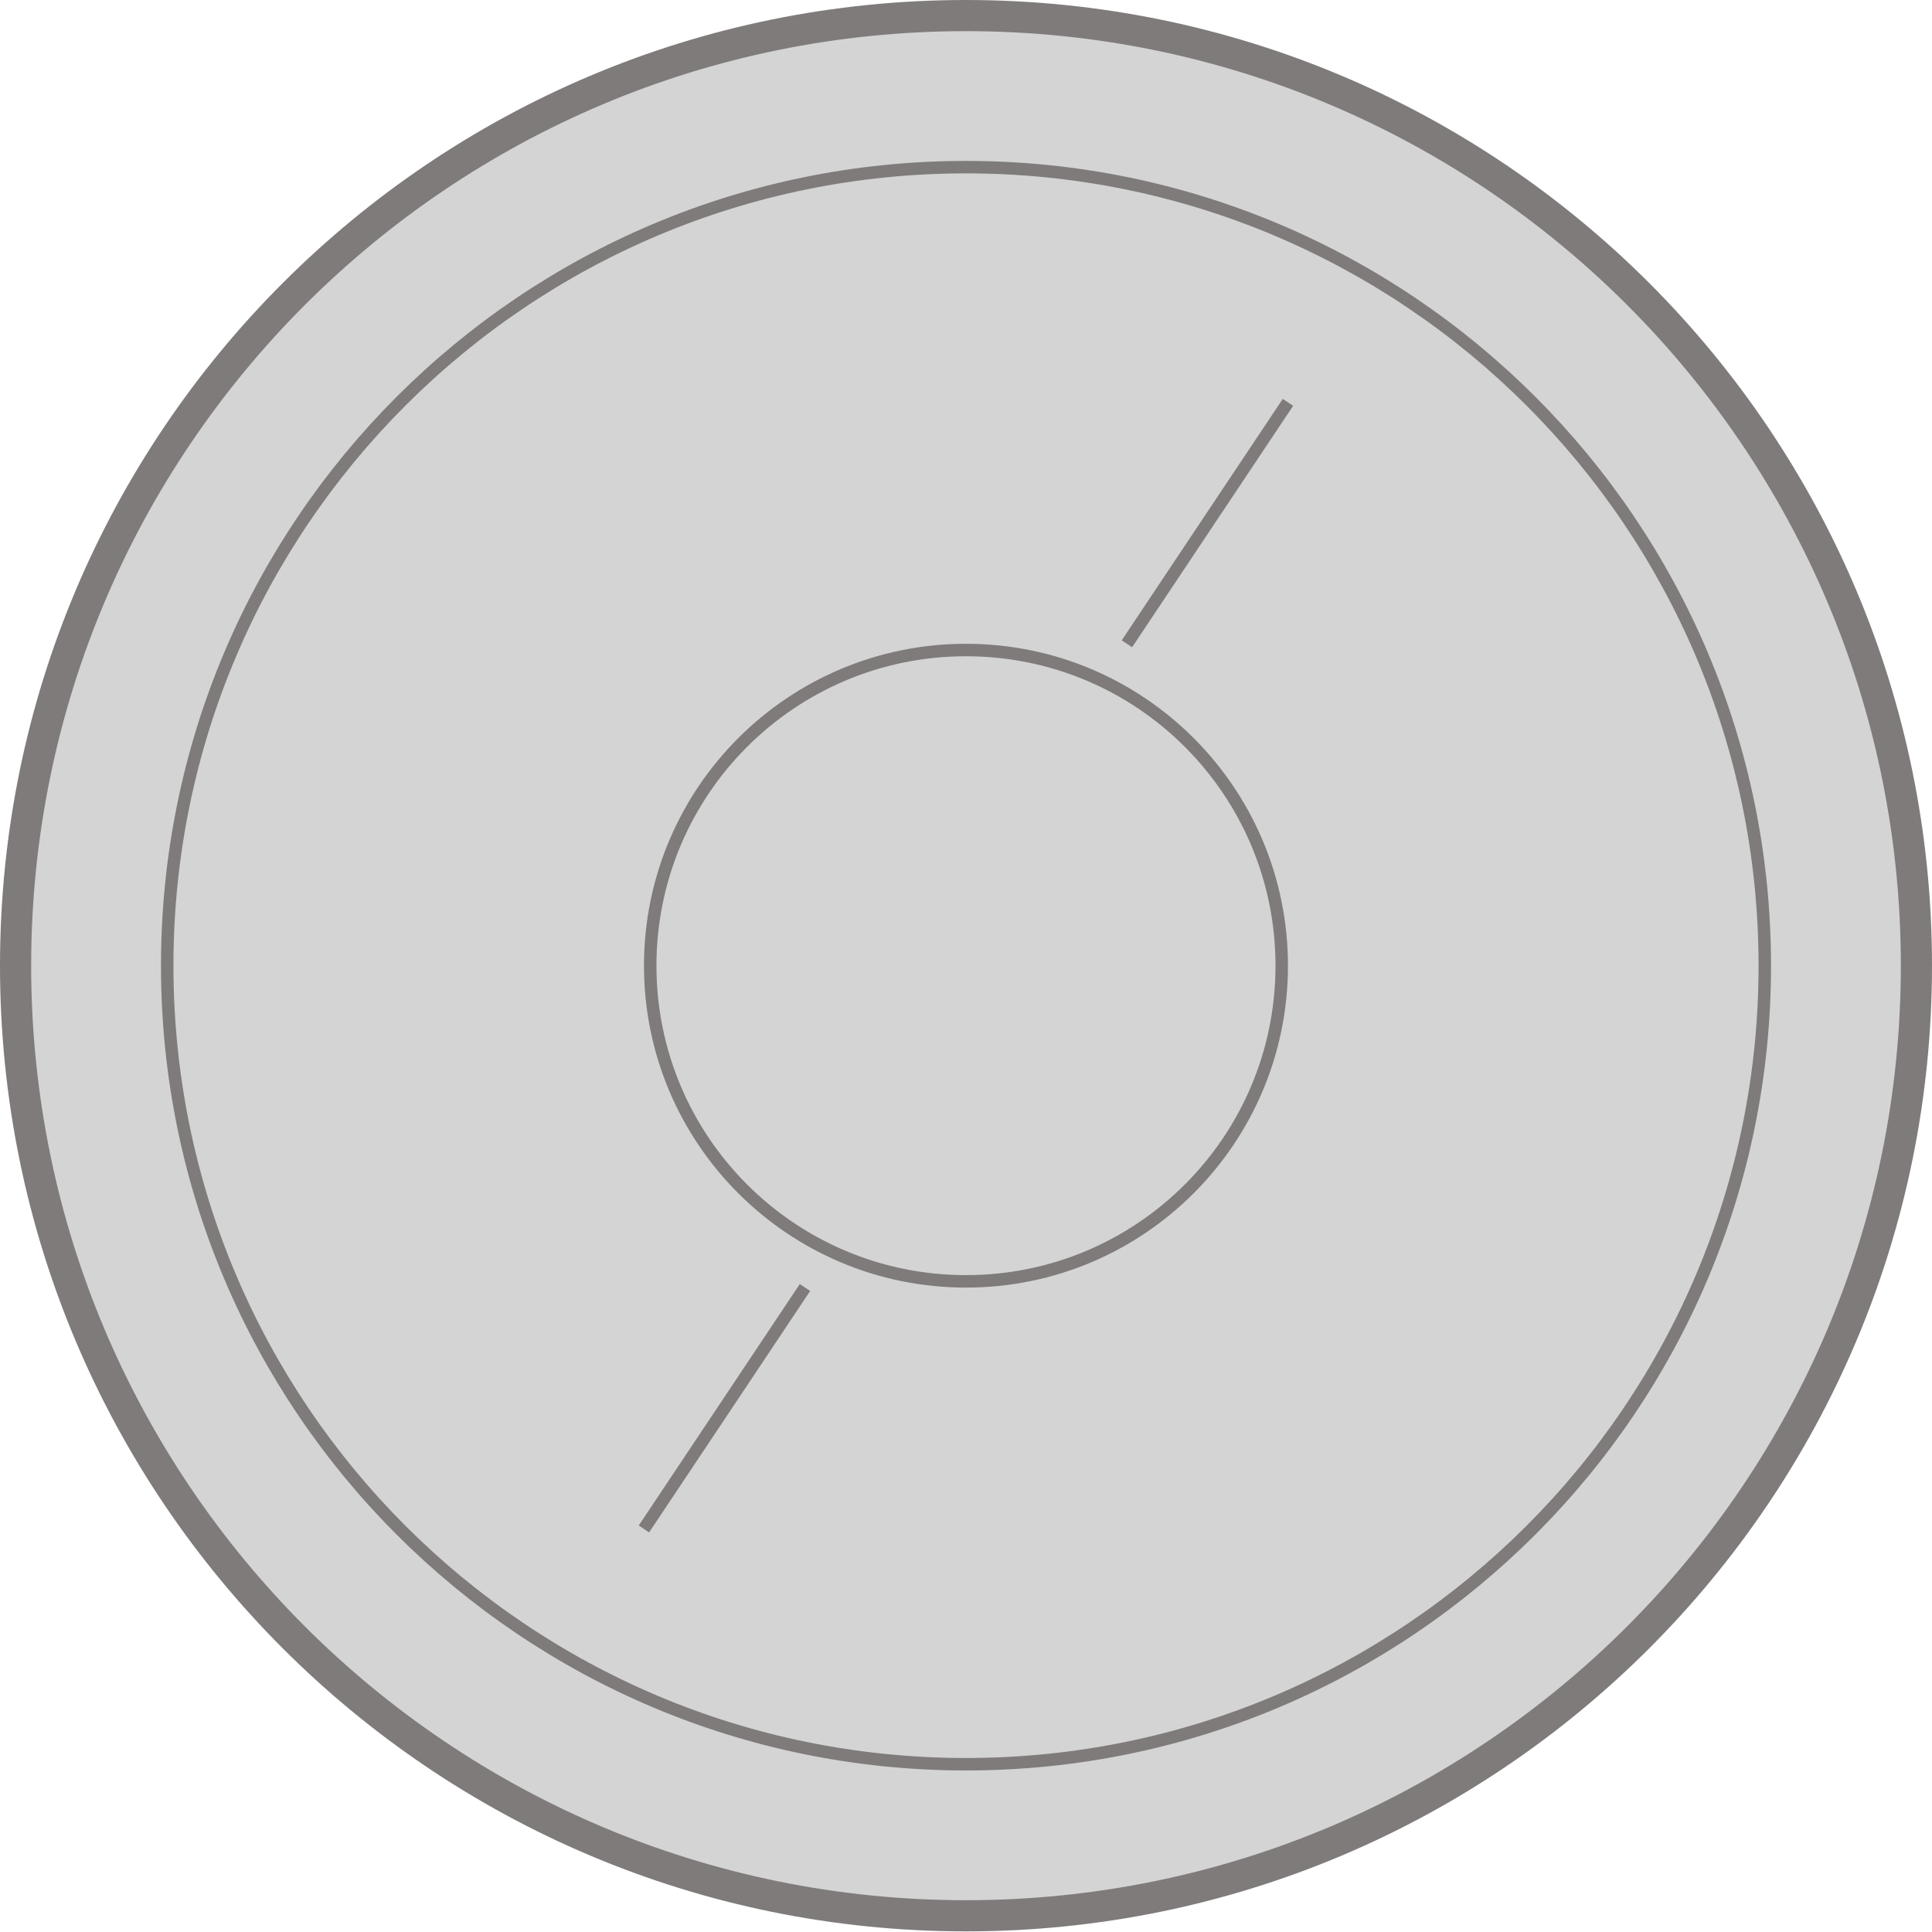 <svg width="31" height="31" viewBox="0 0 31 31" fill="none" xmlns="http://www.w3.org/2000/svg">
<g id="Silver Disk Esme">
<path id="Ellipse 8" d="M30.75 15.495C30.75 23.915 23.922 30.74 15.5 30.74C7.078 30.74 0.25 23.915 0.25 15.495C0.25 7.075 7.078 0.25 15.5 0.25C23.922 0.25 30.75 7.075 30.75 15.495Z" fill="#D4D4D4" stroke="#7F7B7B" stroke-width="0.5"/>
<path id="Ellipse 9" d="M28.317 15.495C28.317 22.571 22.578 28.308 15.5 28.308C8.421 28.308 2.683 22.571 2.683 15.495C2.683 8.419 8.421 2.682 15.5 2.682C22.578 2.682 28.317 8.419 28.317 15.495Z" fill="#D4D4D4" stroke="#7F7B7B" stroke-width="0.2"/>
<path id="Ellipse 10" d="M20.566 15.495C20.566 18.292 18.298 20.56 15.5 20.56C12.701 20.56 10.433 18.292 10.433 15.495C10.433 12.697 12.701 10.43 15.5 10.43C18.298 10.43 20.566 12.697 20.566 15.495Z" fill="#D4D4D4" stroke="#7F7B7B" stroke-width="0.2"/>
<path id="Vector 7" d="M18.082 10.33L20.666 6.456" stroke="#7F7B7B" stroke-width="0.2"/>
<path id="Vector 9" d="M10.332 24.533L12.916 20.659" stroke="#7F7B7B" stroke-width="0.2"/>
</g>
</svg>
